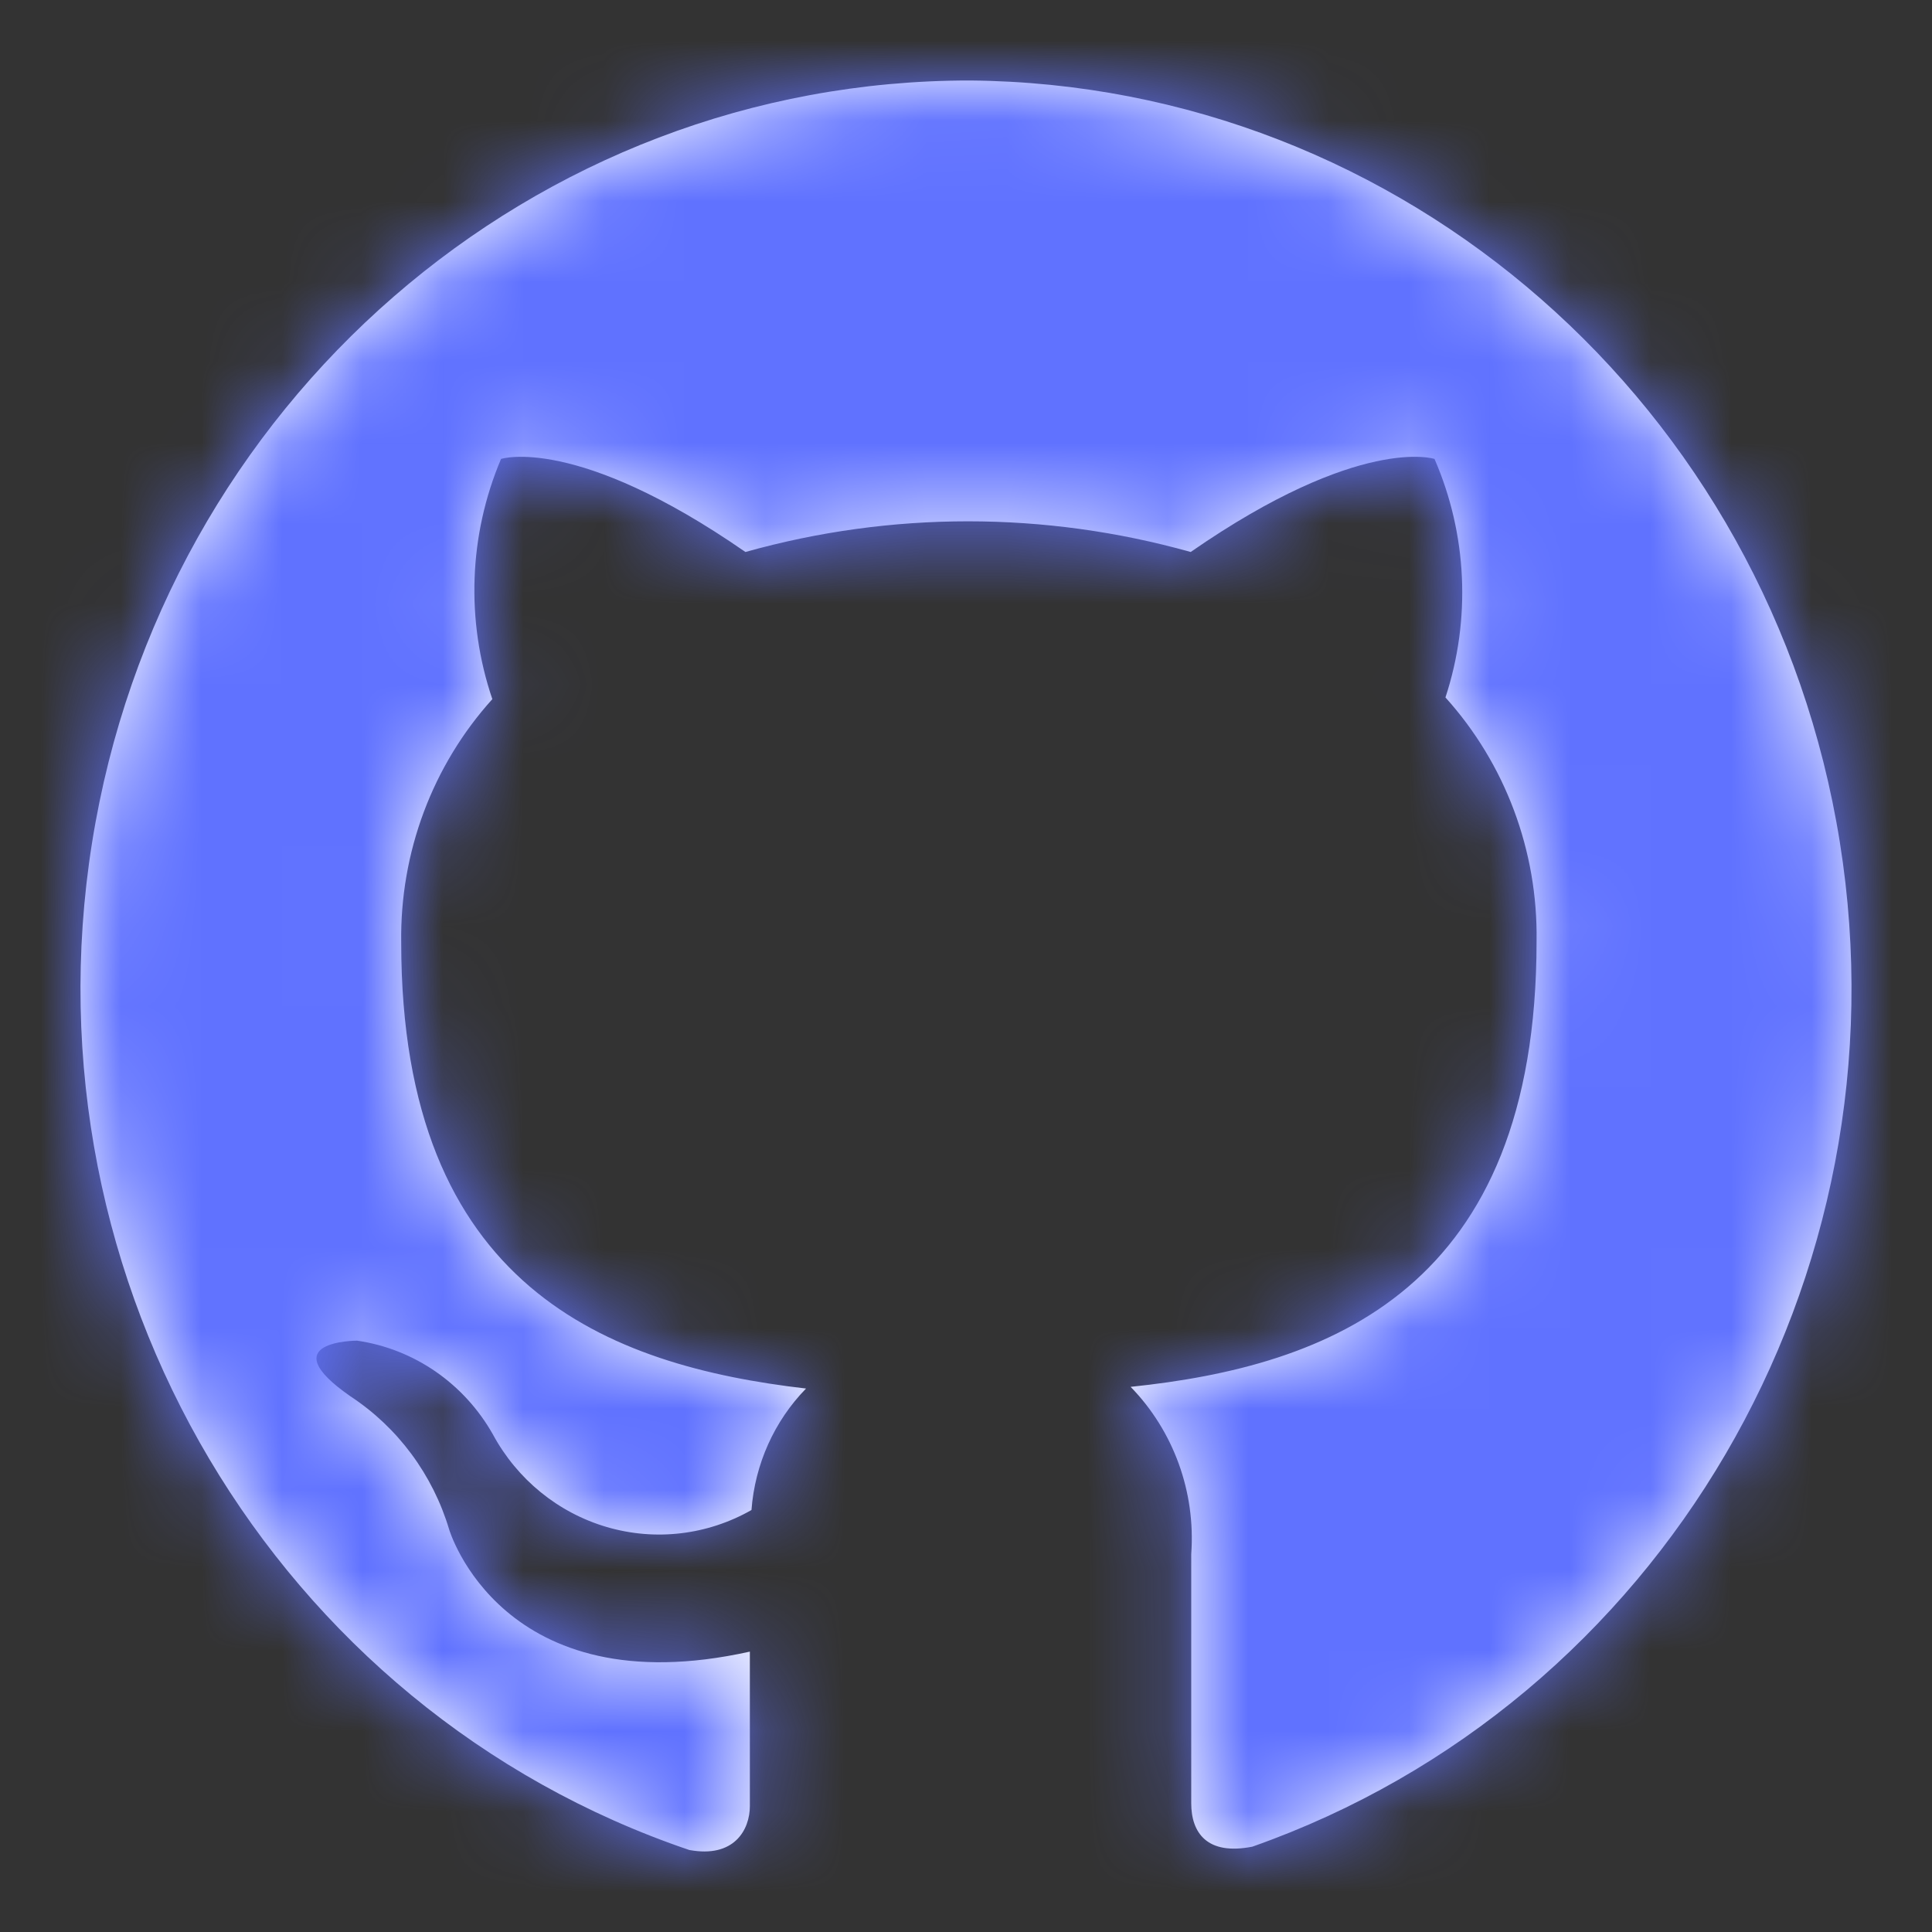 <?xml version="1.0" encoding="UTF-8"?>
<svg width="24px" height="24px" viewBox="0 0 24 24" version="1.1" xmlns="http://www.w3.org/2000/svg" xmlns:xlink="http://www.w3.org/1999/xlink">
    <rect x="0" y="0" width="24" height="24" fill="#333333" stroke="none"/>
    <!-- Generator: Sketch 52.4 (67378) - http://www.bohemiancoding.com/sketch -->
    <title>A / Icon / Github</title>
    <desc>Created with Sketch.</desc>
    <defs>
        <path d="M12.053,1 C6.633,0.994 2.011,5.008 1.143,10.472 C0.276,15.937 3.419,21.237 8.562,22.981 C9.118,23.085 9.315,22.732 9.315,22.435 C9.315,22.137 9.315,21.458 9.315,20.517 C6.231,21.202 5.58,19.001 5.58,19.001 C5.376,18.318 4.941,17.732 4.354,17.346 C3.357,16.654 4.435,16.654 4.435,16.654 C5.142,16.756 5.765,17.185 6.122,17.817 C6.425,18.378 6.934,18.792 7.537,18.969 C8.14,19.146 8.787,19.07 9.335,18.758 C9.378,18.189 9.618,17.653 10.013,17.249 C7.559,16.965 4.984,15.996 4.984,11.71 C4.967,10.591 5.372,9.508 6.116,8.685 C5.785,7.711 5.823,6.647 6.224,5.701 C6.224,5.701 7.153,5.396 9.26,6.857 C11.07,6.349 12.981,6.349 14.791,6.857 C16.899,5.396 17.82,5.701 17.82,5.701 C18.227,6.637 18.275,7.694 17.956,8.664 C18.699,9.487 19.105,10.57 19.088,11.69 C19.088,16.024 16.506,16.972 14.045,17.228 C14.579,17.776 14.854,18.534 14.798,19.305 C14.798,20.814 14.798,22.033 14.798,22.4 C14.798,22.767 14.994,23.051 15.557,22.94 C20.639,21.15 23.721,15.881 22.855,10.462 C21.989,5.042 17.428,1.047 12.053,1 Z" id="path-1"></path>
    </defs>
    <g id="A-/-Icon-/-Github" stroke="none" stroke-width="1" fill="none" fill-rule="evenodd">
        <mask id="mask-2" fill="white">
            <use xlink:href="#path-1"></use>
        </mask>
        <use id="github" fill="#FFFFFF" xlink:href="#path-1"></use>
        <g id="A-/-Color-/-Purple" mask="url(#mask-2)" fill="#6072FF" fill-rule="nonzero">
            <rect id="Rectangle-2" x="0" y="0" width="24" height="24"></rect>
        </g>
    </g>
</svg>